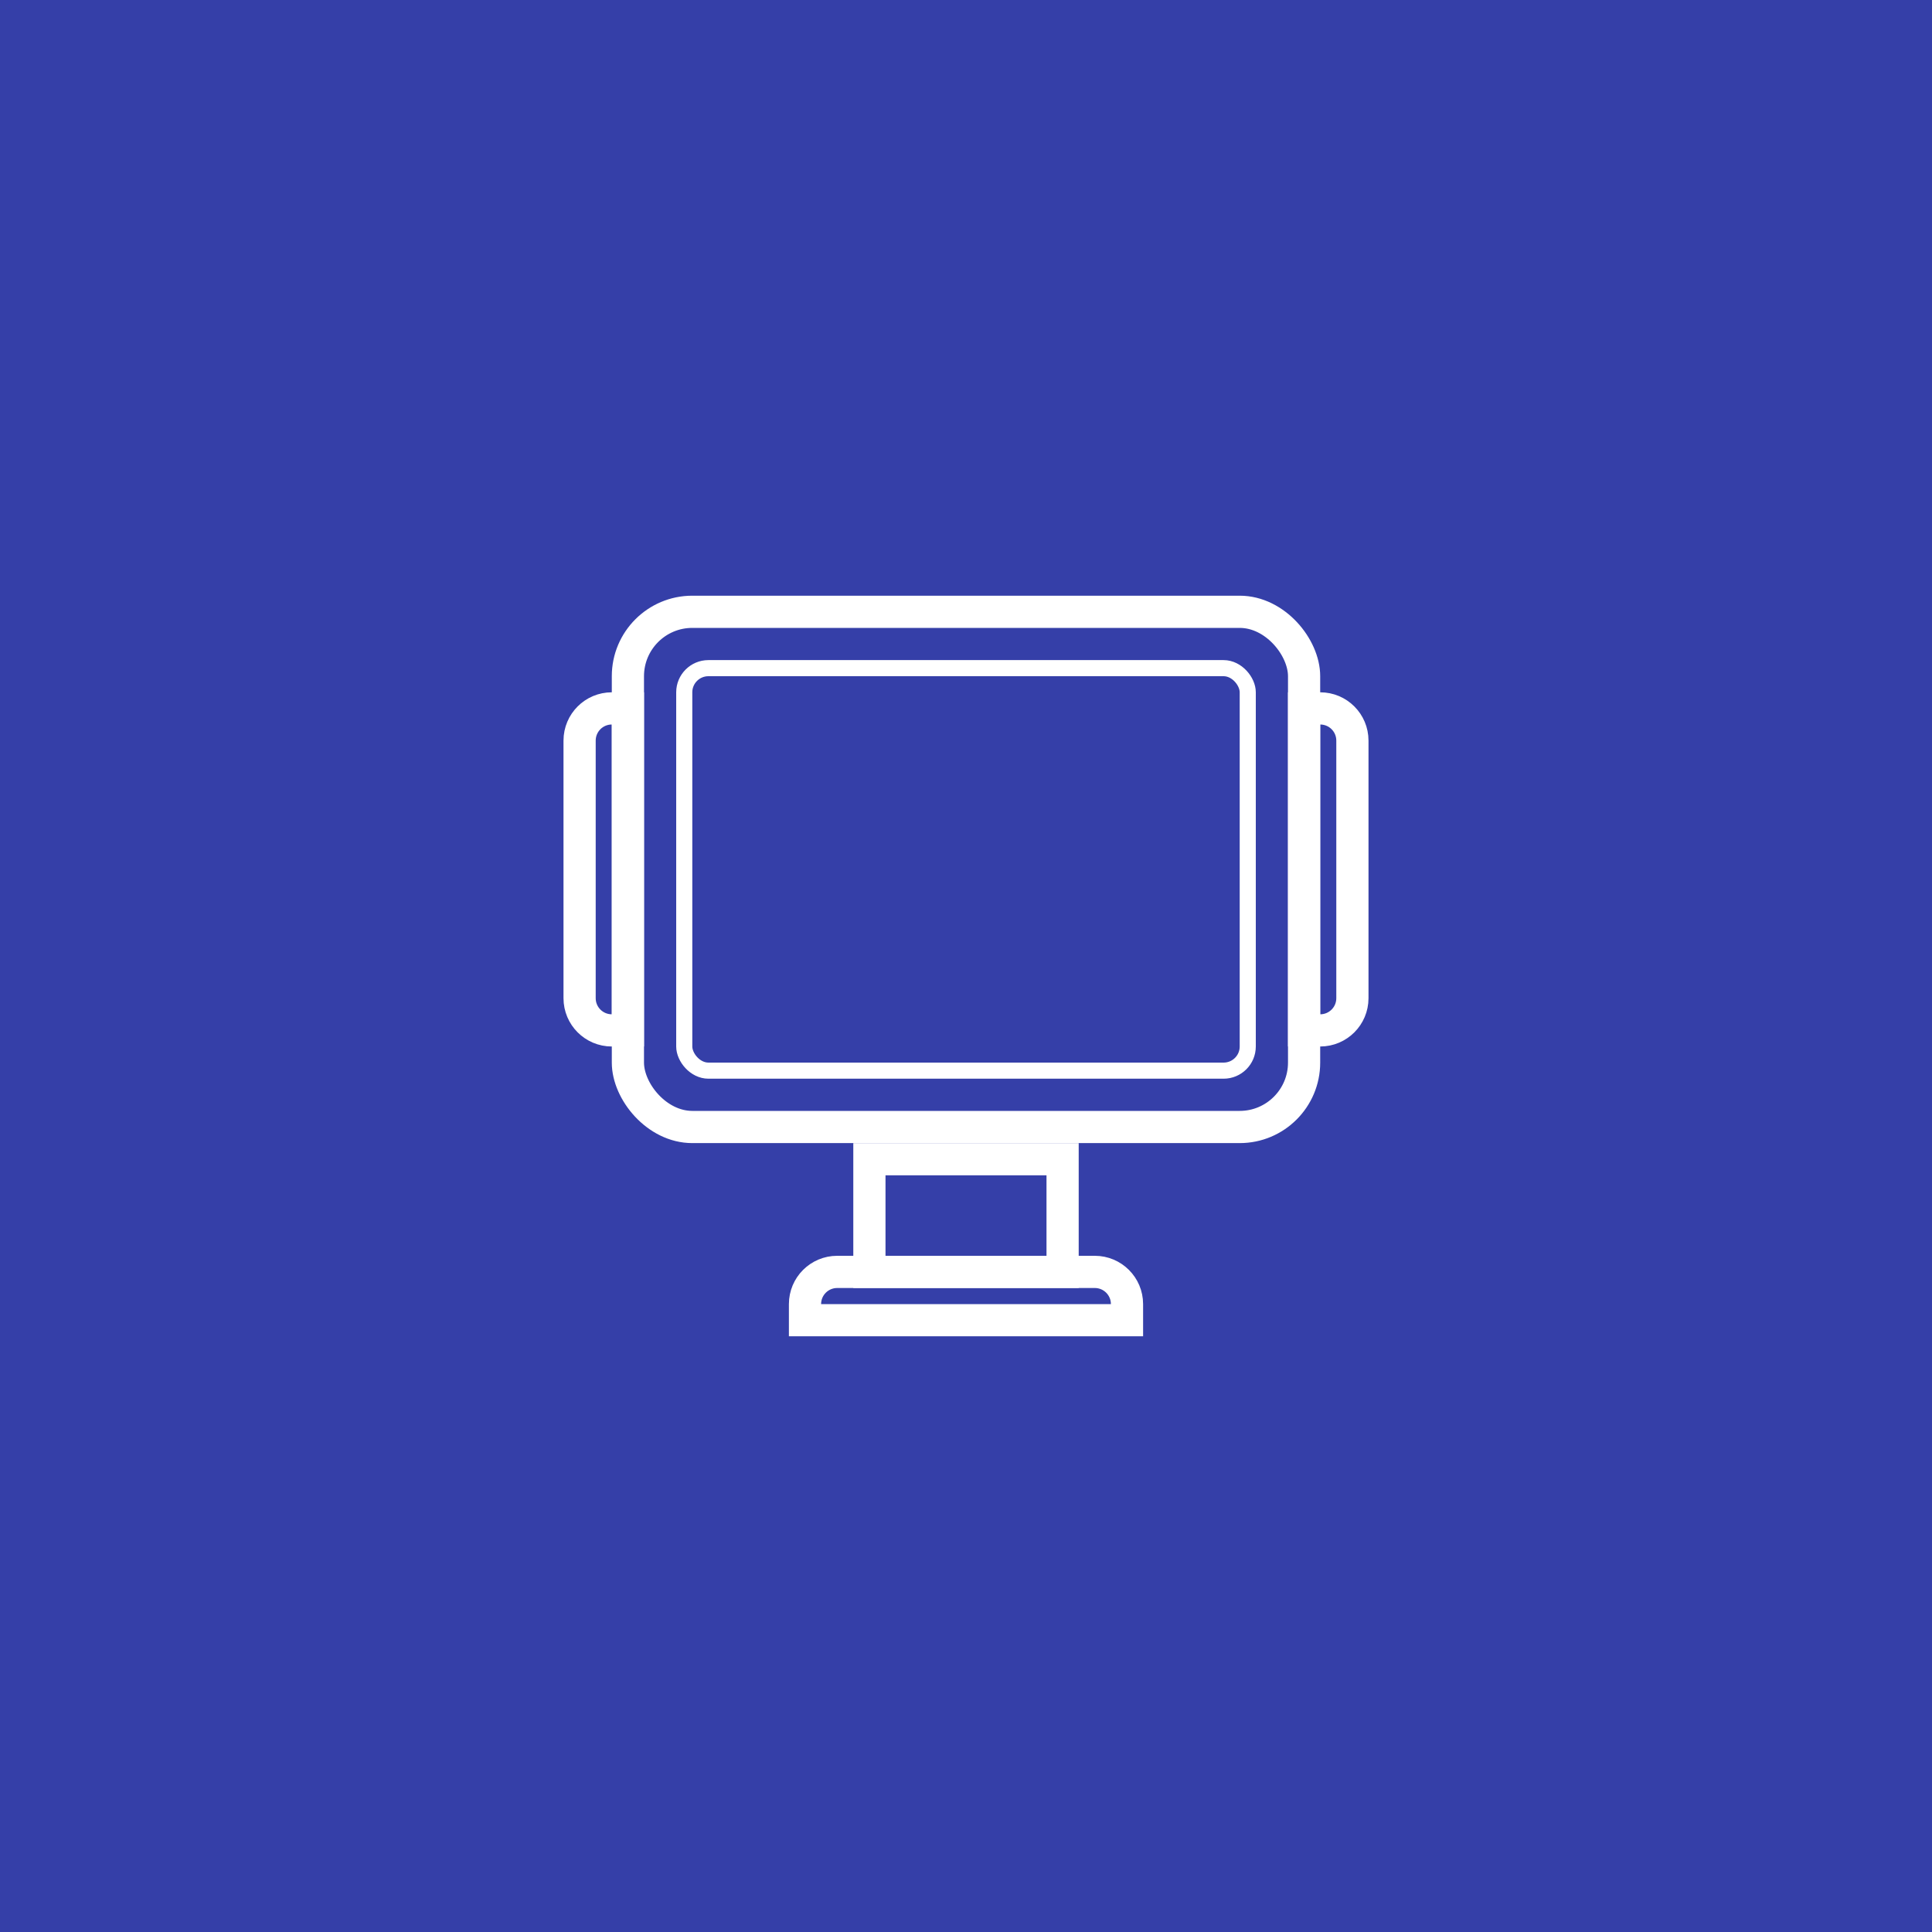 <svg width="120" height="120" viewBox="0 0 120 120" fill="none" xmlns="http://www.w3.org/2000/svg">
<rect width="120" height="120" fill="#353FA8"/>
<rect x="39" y="38" width="42" height="32" rx="4" stroke="white" stroke-width="2"/>
<path d="M54 72H66V79H54V72Z" stroke="white" stroke-width="2"/>
<path d="M50 81C50 79.895 50.895 79 52 79H68C69.105 79 70 79.895 70 81V82H50V81Z" stroke="white" stroke-width="2"/>
<path d="M36 46C36 44.895 36.895 44 38 44H39V64H38C36.895 64 36 63.105 36 62V46Z" stroke="white" stroke-width="2"/>
<path d="M81 44H82C83.105 44 84 44.895 84 46V62C84 63.105 83.105 64 82 64H81V44Z" stroke="white" stroke-width="2"/>
<rect x="42.5" y="41.5" width="35" height="25" rx="1.5" stroke="white"/>
</svg>
